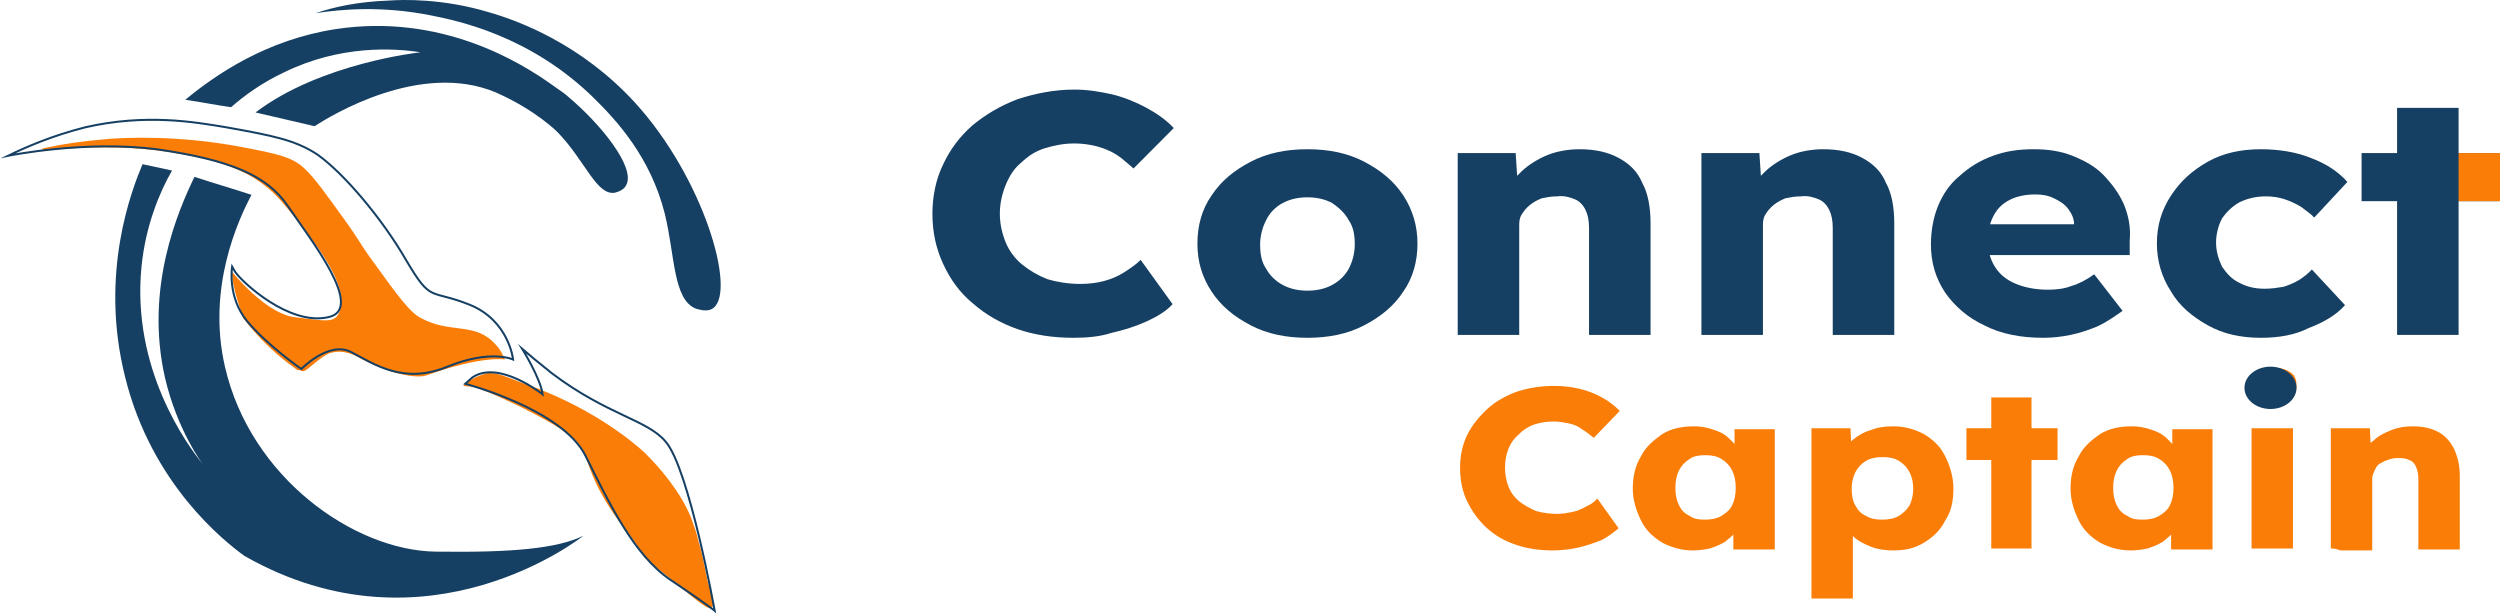 <svg width="1228" height="302" viewBox="0 0 1228 302" fill="none" xmlns="http://www.w3.org/2000/svg">
<path d="M527.155 165.928C517.276 165.928 507.978 164.51 499.842 161.675C491.706 158.839 484.151 154.586 477.759 148.915C471.366 143.716 466.717 137.1 463.23 129.539C459.743 121.977 458 113.943 458 104.964C458 96.457 459.743 87.951 463.23 80.862C466.717 73.301 471.366 67.157 477.759 61.486C484.151 56.287 491.125 52.034 499.842 48.726C508.559 45.89 517.857 44 527.736 44C534.129 44 539.94 44.945 546.332 46.363C552.144 47.781 557.955 50.144 563.185 52.979C568.416 55.815 573.065 59.123 576.551 62.904L556.793 82.752C553.887 80.389 551.563 78.026 548.657 76.136C545.751 74.246 542.264 72.828 538.778 71.883C535.291 70.938 531.223 70.465 527.736 70.465C522.506 70.465 517.857 71.41 513.208 72.828C508.559 74.246 505.072 76.609 501.585 79.917C498.098 82.752 495.774 86.533 494.03 90.786C492.287 95.04 491.125 99.766 491.125 104.964C491.125 110.163 492.287 114.888 494.03 119.142C495.774 123.395 498.679 127.176 502.166 130.011C505.653 132.847 509.721 135.21 514.37 137.1C519.019 138.518 524.83 139.463 530.642 139.463C534.71 139.463 538.778 138.991 542.265 138.045C545.751 137.1 549.238 135.682 552.144 133.792C555.049 131.902 557.955 130.011 560.28 127.648L575.97 149.388C573.065 152.696 568.416 155.531 563.185 157.894C557.955 160.257 552.144 162.147 545.751 163.565C539.94 165.456 533.547 165.928 527.155 165.928Z" fill="#164063"/>
<path d="M642.219 165.928C631.759 165.928 622.461 164.038 614.325 159.784C606.189 155.531 599.797 150.333 595.147 143.244C590.498 136.155 588.174 128.594 588.174 119.614C588.174 110.635 590.498 102.601 595.147 95.985C599.797 88.896 606.189 83.698 614.325 79.444C622.461 75.191 631.759 73.3 642.219 73.3C652.68 73.3 661.978 75.191 670.114 79.444C678.25 83.698 684.642 88.896 689.291 95.985C693.94 103.074 696.265 111.108 696.265 119.614C696.265 128.594 693.94 136.628 689.291 143.244C684.642 150.333 678.25 155.531 670.114 159.784C661.978 164.038 652.68 165.928 642.219 165.928ZM642.219 142.771C646.868 142.771 650.936 141.826 654.423 139.936C657.91 138.045 660.816 135.21 662.559 131.902C664.302 128.594 665.465 124.34 665.465 120.087C665.465 115.834 664.884 111.58 662.559 108.272C660.816 104.964 657.91 102.129 654.423 99.766C650.936 97.875 646.868 96.93 642.219 96.93C637.57 96.93 633.502 97.875 630.016 99.766C626.529 101.656 623.623 104.491 621.88 108.272C620.136 111.58 618.974 115.834 618.974 120.087C618.974 124.34 619.555 128.594 621.88 131.902C623.623 135.21 626.529 138.045 630.016 139.936C633.502 141.826 637.57 142.771 642.219 142.771Z" fill="#164063"/>
<path d="M716.023 164.51V75.191H744.499L745.661 93.149L739.85 95.04C741.012 90.786 743.918 87.478 747.405 84.17C750.892 80.862 755.541 78.026 760.19 76.136C764.839 74.246 770.65 73.3 775.88 73.3C783.435 73.3 789.828 74.718 795.058 77.554C800.288 80.389 804.356 84.17 806.68 89.841C809.586 95.04 810.748 102.128 810.748 109.69V164.51H780.529V112.053C780.529 108.272 779.948 105.437 778.786 103.074C777.624 100.711 775.88 98.82 773.556 97.875C771.231 96.93 768.326 95.985 764.839 96.457C761.933 96.457 759.609 96.93 757.284 97.403C754.959 98.348 753.216 99.293 751.473 100.711C749.729 102.129 748.567 103.546 747.405 105.437C746.242 107.327 746.242 109.217 746.242 111.108V164.51H731.133C727.646 164.51 724.74 164.51 721.835 164.51C719.51 164.51 717.767 164.51 716.023 164.51Z" fill="#164063"/>
<path d="M835.738 164.51V75.191H864.214L865.376 93.149L859.565 95.04C860.727 90.786 863.633 87.478 867.12 84.17C870.606 80.862 875.255 78.026 879.904 76.136C884.554 74.246 890.365 73.3 895.595 73.3C903.15 73.3 909.542 74.718 914.773 77.554C920.003 80.389 924.071 84.17 926.395 89.841C929.301 95.04 930.463 102.128 930.463 109.69V164.51H900.244V112.053C900.244 108.272 899.663 105.437 898.501 103.074C897.339 100.711 895.595 98.82 893.271 97.875C890.946 96.93 888.04 95.985 884.554 96.457C881.648 96.457 879.323 96.93 876.999 97.403C874.674 98.348 872.931 99.293 871.187 100.711C869.444 102.129 868.282 103.546 867.12 105.437C865.957 107.327 865.957 109.217 865.957 111.108V164.51H850.848C847.361 164.51 844.455 164.51 841.55 164.51C839.806 164.51 837.482 164.51 835.738 164.51Z" fill="#164063"/>
<path d="M1003.68 165.928C992.643 165.928 982.764 164.038 974.628 159.784C966.492 156.004 960.099 150.333 955.45 143.716C950.801 136.628 948.477 129.066 948.477 120.087C948.477 113.471 949.639 106.854 951.963 101.183C954.288 95.512 957.775 90.314 962.424 86.533C967.073 82.28 972.303 78.972 978.696 76.609C985.088 74.246 991.481 73.3 999.035 73.3C1006.01 73.3 1012.4 74.246 1018.21 76.609C1024.02 78.972 1029.25 81.807 1033.32 86.06C1037.39 90.314 1040.88 95.04 1043.2 100.238C1045.53 105.909 1046.69 111.58 1046.11 118.197V125.285H966.492L962.424 110.163H1022.28L1018.79 113.471V110.163C1018.79 107.327 1017.63 104.964 1015.89 102.601C1014.14 100.238 1011.82 98.82 1008.91 97.403C1006.01 95.985 1003.1 95.512 999.616 95.512C994.967 95.512 990.318 96.457 986.831 98.348C983.345 100.238 981.02 102.601 979.277 105.909C977.533 109.217 976.371 113.471 976.371 118.197C976.371 122.922 977.533 127.176 979.858 130.956C982.182 134.737 985.669 137.573 990.318 139.463C994.967 141.353 1000.2 142.299 1006.01 142.299C1010.08 142.299 1014.14 141.826 1017.63 140.408C1021.12 139.463 1024.61 137.573 1028.67 134.737L1042.62 152.696C1038.55 155.531 1034.48 158.367 1030.42 160.257C1025.77 162.147 1021.7 163.565 1017.05 164.51C1012.4 165.456 1008.33 165.928 1003.68 165.928Z" fill="#164063"/>
<path d="M1110.61 165.928C1100.73 165.928 1092.02 164.038 1084.46 159.784C1076.91 155.531 1070.51 150.333 1066.45 143.244C1061.8 136.155 1059.47 128.121 1059.47 119.614C1059.47 110.635 1061.8 103.074 1066.45 95.985C1071.1 88.896 1076.91 83.698 1084.46 79.444C1092.02 75.191 1100.73 73.3 1110.61 73.3C1119.33 73.3 1128.05 74.718 1135.02 77.554C1142.57 80.389 1148.39 84.17 1153.04 89.369L1136.76 106.854C1135.02 104.964 1132.7 103.546 1130.37 101.656C1128.05 100.238 1125.14 98.82 1122.24 97.875C1119.33 96.93 1116.42 96.457 1112.94 96.457C1108.29 96.457 1104.22 97.403 1100.15 99.293C1096.67 101.183 1093.76 104.019 1091.44 107.327C1089.69 110.635 1088.53 114.888 1088.53 119.142C1088.53 123.395 1089.69 127.176 1091.44 130.956C1093.76 134.265 1096.08 137.1 1100.15 138.99C1103.64 140.881 1107.71 141.826 1112.36 141.826C1115.84 141.826 1118.75 141.353 1121.65 140.881C1124.56 139.936 1126.88 138.991 1129.21 137.573C1131.53 136.155 1133.86 134.265 1135.6 132.374L1151.87 149.86C1147.81 154.586 1141.41 158.367 1133.86 161.202C1127.47 164.51 1119.33 165.928 1110.61 165.928Z" fill="#164063"/>
<path d="M1160.01 98.82V75.191H1227.42V98.82H1160.01ZM1177.44 164.51V52.979H1207.66V164.51H1177.44Z" fill="#164063"/>
<path d="M1228 75.191H1207.66V98.82H1228V75.191Z" fill="#FA7D08"/>
<path d="M762.516 270.37C756.124 270.37 749.731 269.425 744.501 267.535C738.69 265.645 734.04 262.809 729.973 259.028C725.905 255.248 722.999 250.994 720.674 246.268C718.35 241.542 717.188 235.871 717.188 229.728C717.188 224.057 718.35 218.386 720.674 213.66C722.999 208.934 726.486 204.68 730.554 200.9C734.622 197.119 739.852 194.283 745.082 192.393C750.893 190.503 756.705 189.558 763.678 189.558C767.746 189.558 771.814 190.03 775.882 190.975C779.95 191.921 783.437 193.338 786.924 195.229C790.41 197.119 793.316 199.482 795.641 201.845L782.856 215.077C781.112 213.66 779.369 212.242 777.044 210.824C775.301 209.406 772.976 208.461 770.652 207.989C768.327 207.516 766.003 207.043 763.097 207.043C759.61 207.043 756.705 207.516 753.799 208.461C750.893 209.406 747.988 211.297 746.244 213.187C743.92 215.077 742.176 217.44 741.014 220.276C739.852 223.111 739.271 226.42 739.271 229.728C739.271 233.036 739.852 236.344 741.014 239.18C742.176 242.015 743.92 244.378 746.244 246.268C748.569 248.159 751.474 249.577 754.38 250.994C757.867 251.939 761.354 252.412 764.841 252.412C767.746 252.412 770.071 251.939 772.395 251.467C774.72 250.994 777.044 250.049 779.369 248.631C781.694 247.686 783.437 246.268 784.599 244.851L795.06 259.501C792.735 261.391 790.41 263.282 786.924 265.172C783.437 266.59 779.369 268.007 775.301 268.953C771.233 269.898 766.584 270.37 762.516 270.37Z" fill="#FA7D08"/>
<path d="M831.669 270.37C825.858 270.37 821.209 268.953 816.56 266.59C811.911 263.754 808.424 260.446 806.099 255.72C803.775 250.994 802.031 245.796 802.031 240.125C802.031 233.981 803.194 228.783 806.099 224.057C808.424 219.331 812.492 216.023 816.56 213.187C821.209 210.352 826.439 209.406 832.25 209.406C835.156 209.406 838.062 209.879 840.967 210.824C843.873 211.769 846.197 212.715 847.941 214.132C849.684 215.55 851.428 217.44 853.171 219.331C854.333 221.221 855.496 223.111 856.077 225.474L852.009 225.002V210.824H871.767V269.898H851.428V255.72H856.077C855.496 257.611 854.333 259.973 852.59 261.391C850.847 263.282 849.103 264.699 847.36 266.117C845.035 267.535 842.711 268.48 839.805 269.425C837.48 269.898 834.575 270.37 831.669 270.37ZM837.48 255.248C840.386 255.248 843.292 254.775 845.616 253.357C847.941 251.939 849.684 250.522 850.847 248.159C852.009 245.796 852.59 242.96 852.59 239.652C852.59 236.344 852.009 233.508 850.847 231.145C849.684 228.783 847.941 226.892 845.616 225.474C843.292 224.057 840.967 223.584 837.48 223.584C834.575 223.584 831.669 224.057 829.926 225.474C827.601 226.892 825.858 228.783 824.695 231.145C823.533 233.508 822.952 236.344 822.952 239.652C822.952 242.96 823.533 245.796 824.695 248.159C825.858 250.522 827.601 252.412 829.926 253.357C831.669 254.775 833.994 255.248 837.48 255.248Z" fill="#FA7D08"/>
<path d="M889.783 294V210.352H908.961L909.542 223.584L906.055 222.639C906.636 220.276 907.798 217.913 910.123 216.023C912.447 214.132 915.353 212.242 918.84 211.297C922.327 209.879 925.814 209.406 929.881 209.406C935.693 209.406 940.342 210.824 944.991 213.187C949.64 216.023 953.127 219.331 955.451 224.057C957.776 228.783 959.519 233.981 959.519 240.125C959.519 246.268 958.357 251.467 955.451 255.72C953.127 260.446 949.64 263.754 944.991 266.59C940.342 269.425 935.693 270.37 929.881 270.37C926.395 270.37 922.327 269.898 918.84 268.48C915.353 267.062 912.447 265.645 910.123 263.282C907.798 260.919 906.055 258.556 905.474 256.193L910.123 254.775V294H889.783V294ZM924.651 255.248C927.557 255.248 930.463 254.775 932.787 253.357C935.112 251.939 936.855 250.049 938.017 248.159C939.18 245.796 939.761 242.96 939.761 240.125C939.761 236.817 939.18 234.454 938.017 232.091C936.855 229.728 935.112 227.837 932.787 226.42C930.463 225.002 928.138 224.529 924.651 224.529C921.746 224.529 918.84 225.002 916.515 226.42C914.191 227.837 912.447 229.728 911.285 232.091C910.123 234.454 909.542 237.289 909.542 240.125C909.542 243.433 910.123 246.268 911.285 248.159C912.447 250.522 914.191 252.412 916.515 253.357C918.84 254.775 921.164 255.248 924.651 255.248Z" fill="#FA7D08"/>
<path d="M965.912 225.947V210.352H1010.66V225.947H965.912ZM978.116 269.425V195.229H997.875V269.425H978.116Z" fill="#FA7D08"/>
<path d="M1046.69 270.37C1040.88 270.37 1036.23 268.953 1031.59 266.59C1026.94 263.754 1023.45 260.446 1021.12 255.72C1018.8 250.994 1017.06 245.796 1017.06 240.125C1017.06 233.981 1018.22 228.783 1021.12 224.057C1023.45 219.331 1027.52 216.023 1031.59 213.187C1036.23 210.352 1041.46 209.406 1047.28 209.406C1050.18 209.406 1053.09 209.879 1055.99 210.824C1058.9 211.769 1061.22 212.715 1062.97 214.132C1064.71 215.55 1066.45 217.44 1068.2 219.331C1069.36 221.221 1070.52 223.111 1071.1 225.474L1067.03 225.002V210.824H1086.79V269.898H1066.45V255.72H1071.1C1070.52 257.611 1069.36 259.973 1067.62 261.391C1065.87 263.282 1064.13 264.699 1062.39 266.117C1060.06 267.535 1057.74 268.48 1054.83 269.425C1052.51 269.898 1049.6 270.37 1046.69 270.37ZM1052.51 255.248C1055.41 255.248 1058.32 254.775 1060.64 253.357C1062.97 251.939 1064.71 250.522 1065.87 248.159C1067.03 245.796 1067.62 242.96 1067.62 239.652C1067.62 236.344 1067.03 233.508 1065.87 231.145C1064.71 228.783 1062.97 226.892 1060.64 225.474C1058.32 224.057 1055.99 223.584 1052.51 223.584C1049.6 223.584 1046.69 224.057 1044.95 225.474C1042.63 226.892 1040.88 228.783 1039.72 231.145C1038.56 233.508 1037.98 236.344 1037.98 239.652C1037.98 242.96 1038.56 245.796 1039.72 248.159C1040.88 250.522 1042.63 252.412 1044.95 253.357C1046.69 254.775 1049.02 255.248 1052.51 255.248Z" fill="#FA7D08"/>
<path d="M1115.85 198.537C1112.36 198.537 1108.87 197.592 1107.13 196.174C1104.8 194.756 1104.22 192.393 1104.22 189.558C1104.22 186.722 1105.38 184.832 1107.71 182.941C1110.03 181.051 1112.94 180.578 1116.43 180.578C1119.91 180.578 1123.4 181.524 1125.14 182.941C1127.47 184.359 1128.05 186.722 1128.05 189.558C1128.05 192.393 1126.89 194.756 1125.14 196.174C1122.24 197.592 1119.33 198.537 1115.85 198.537ZM1105.97 269.425V210.352H1126.31V269.425H1105.97Z" fill="#FA7D08"/>
<path d="M1144.9 269.425V210.352H1164.08L1164.66 222.166L1160.59 223.584C1161.75 220.749 1162.92 218.386 1165.82 216.495C1168.15 214.132 1171.05 212.714 1174.54 211.297C1178.03 209.879 1181.51 209.406 1185 209.406C1190.23 209.406 1194.3 210.352 1197.78 212.242C1201.27 214.132 1203.59 216.968 1205.34 220.276C1207.08 224.057 1208.24 228.31 1208.24 233.508V269.898H1187.9V234.926C1187.9 232.563 1187.32 230.673 1186.74 229.255C1186.16 227.837 1185 226.42 1183.26 225.947C1181.51 225.002 1179.77 225.002 1177.44 225.002C1175.7 225.002 1173.96 225.474 1172.79 225.947C1171.05 226.42 1169.89 227.365 1168.73 227.837C1167.56 228.783 1166.98 229.728 1166.4 231.145C1165.82 232.563 1165.24 233.508 1165.24 234.926V270.37H1155.36C1153.04 270.37 1151.29 270.37 1149.55 270.37C1147.22 269.425 1146.06 269.425 1144.9 269.425Z" fill="#FA7D08"/>
<path d="M1115.26 200.9C1122.32 200.9 1128.05 196.245 1128.05 190.503C1128.05 184.761 1122.32 180.106 1115.26 180.106C1108.2 180.106 1102.48 184.761 1102.48 190.503C1102.48 196.245 1108.2 200.9 1115.26 200.9Z" fill="#164063"/>
<path d="M154.521 61.985C162.522 56.799 206.529 29.835 243.534 45.391C263.537 54.207 274.038 65.096 274.038 65.096C287.54 79.097 293.041 96.209 302.043 94.654C304.043 94.135 306.543 93.098 307.543 91.024C312.544 82.208 294.541 60.429 279.039 47.465C278.039 46.428 275.039 44.354 272.038 42.28C255.536 30.353 216.53 6.5 165.023 14.278C131.018 19.464 106.014 36.576 91.012 49.021C98.513 50.058 106.014 51.614 113.515 52.651C120.016 46.947 128.517 40.724 139.519 35.539C167.023 22.056 193.527 23.612 206.529 25.686C206.529 25.686 157.521 30.872 125.517 55.244L154.521 61.985Z" fill="#164063"/>
<path d="M155.025 6.5C168.027 4.426 188.03 2.87 211.534 7.537C224.536 10.13 260.541 17.389 292.045 48.502C302.547 58.873 319.549 77.023 326.55 105.025C331.551 125.248 330.551 147.546 342.053 151.694C342.553 151.694 347.554 153.768 350.554 151.176C361.556 142.36 345.553 87.394 312.048 50.577C285.544 21.538 254.54 10.13 240.038 5.981C217.535 -0.76 198.032 -0.241 191.031 0.277C176.028 0.796 164.027 3.389 155.025 6.5Z" fill="#164063"/>
<path d="M70.01 80.653C75.011 81.69 79.512 82.727 84.513 83.764C78.512 94.135 71.511 110.729 69.51 130.952C64.51 181.252 92.014 218.587 99.515 227.921C99.515 227.921 87.013 211.328 81.012 185.4C71.011 141.323 87.513 103.469 95.514 86.875C105.016 89.987 114.017 92.579 123.518 95.691C117.017 108.136 101.515 141.323 110.516 180.215C123.018 234.662 174.026 270.443 214.032 270.961C252.037 271.48 273.54 269.405 286.542 263.183C286.542 263.183 210.031 324.372 120.018 273.035C110.016 265.776 74.511 237.774 61.509 185.4C48.507 134.064 65.01 92.579 70.01 80.653Z" fill="#164063"/>
<path d="M259.04 189.03C266.041 191.623 265.541 191.104 266.041 191.623C298.546 204.587 317.048 222.736 317.048 222.736C329.05 234.663 337.551 247.626 340.552 257.479C342.052 261.109 343.052 265.776 343.052 265.776C345.552 274.073 346.553 280.814 347.553 285.481C351.053 295.333 350.553 297.926 349.553 298.444C348.053 299.482 345.552 297.926 329.55 284.444C321.549 278.221 317.548 275.11 316.548 273.554C314.548 270.443 311.547 265.257 305.046 257.479C283.543 227.922 292.545 223.255 278.543 212.883C268.041 205.105 240.537 192.141 232.536 190.067C225.035 187.993 232.036 190.067 232.036 190.067L227.535 189.549C229.535 187.474 232.536 185.4 237.537 183.845C241.537 182.289 244.538 183.326 259.04 189.03Z" fill="#FA7D08"/>
<path d="M20.502 73.393C20.502 72.874 23.502 72.356 23.502 72.356C30.503 70.8 41.005 69.244 53.507 68.207C61.508 67.689 87.012 66.133 119.516 72.356C135.519 75.467 144.02 77.022 150.021 83.245C154.522 87.394 160.022 95.172 169.024 107.617C176.525 117.988 177.025 120.062 183.526 128.878C195.528 145.471 201.528 153.768 207.029 156.361C221.531 164.139 233.533 157.916 243.535 169.325C246.035 171.917 247.035 174.51 248.035 176.584C248.035 176.584 237.034 174.51 209.53 184.363C209.53 184.363 201.528 187.992 178.025 176.584C170.524 171.917 165.523 172.436 162.023 173.473C156.522 175.547 150.021 183.326 148.521 182.288L148.021 181.77L148.521 182.288C148.521 182.288 147.521 181.77 146.02 181.77C142.52 179.177 139.019 176.584 135.519 173.473C129.018 167.769 123.517 161.546 119.516 156.361C119.516 156.361 113.516 139.767 114.016 133.545C114.016 133.545 130.518 154.287 145.02 155.842C159.522 157.398 165.023 159.472 167.023 152.212C170.524 140.286 157.522 123.174 148.021 110.728C140.019 100.876 136.019 95.69 130.518 91.542C123.517 85.838 113.015 80.134 91.012 75.985C53.507 68.726 21.002 74.948 20.502 73.393Z" fill="#FA7D08"/>
<path d="M4 76.504C4 76.504 42.006 68.726 77.511 73.393C112.516 78.579 131.019 85.838 141.52 101.395C152.022 116.951 180.026 152.213 161.023 155.843C142.02 159.991 119.017 138.731 115.516 133.545L114.016 130.952C114.016 130.952 111.516 145.99 121.517 157.917C131.519 169.844 148.021 181.252 148.021 181.252C148.021 181.252 161.523 167.251 172.525 172.955C183.526 178.659 198.028 189.03 219.532 180.215C241.035 171.399 252.036 176.585 252.036 176.585C252.036 176.585 250.036 157.399 230.533 149.62C211.03 141.842 212.03 149.102 199.529 127.841C187.527 107.099 169.024 85.32 156.022 75.986C145.021 68.726 134.019 66.652 111.016 62.504C95.513 59.911 71.51 55.762 42.005 62.504C25.503 66.652 12.501 72.356 4 76.504Z" stroke="#164063" stroke-miterlimit="10"/>
<path d="M256.535 171.399C256.535 171.399 265.537 185.919 266.537 193.697C266.537 193.697 245.034 176.585 232.032 185.4L228.531 188.511C228.531 188.511 276.038 200.957 287.54 223.773C299.042 246.589 311.043 272.517 329.546 284.962C348.049 297.407 351.049 300 351.049 300C351.049 300 338.547 230.514 327.046 217.032C318.044 206.142 298.541 204.068 271.037 183.326C264.537 178.14 259.536 173.992 256.535 171.399Z" stroke="#164063" stroke-miterlimit="10"/>
</svg>
